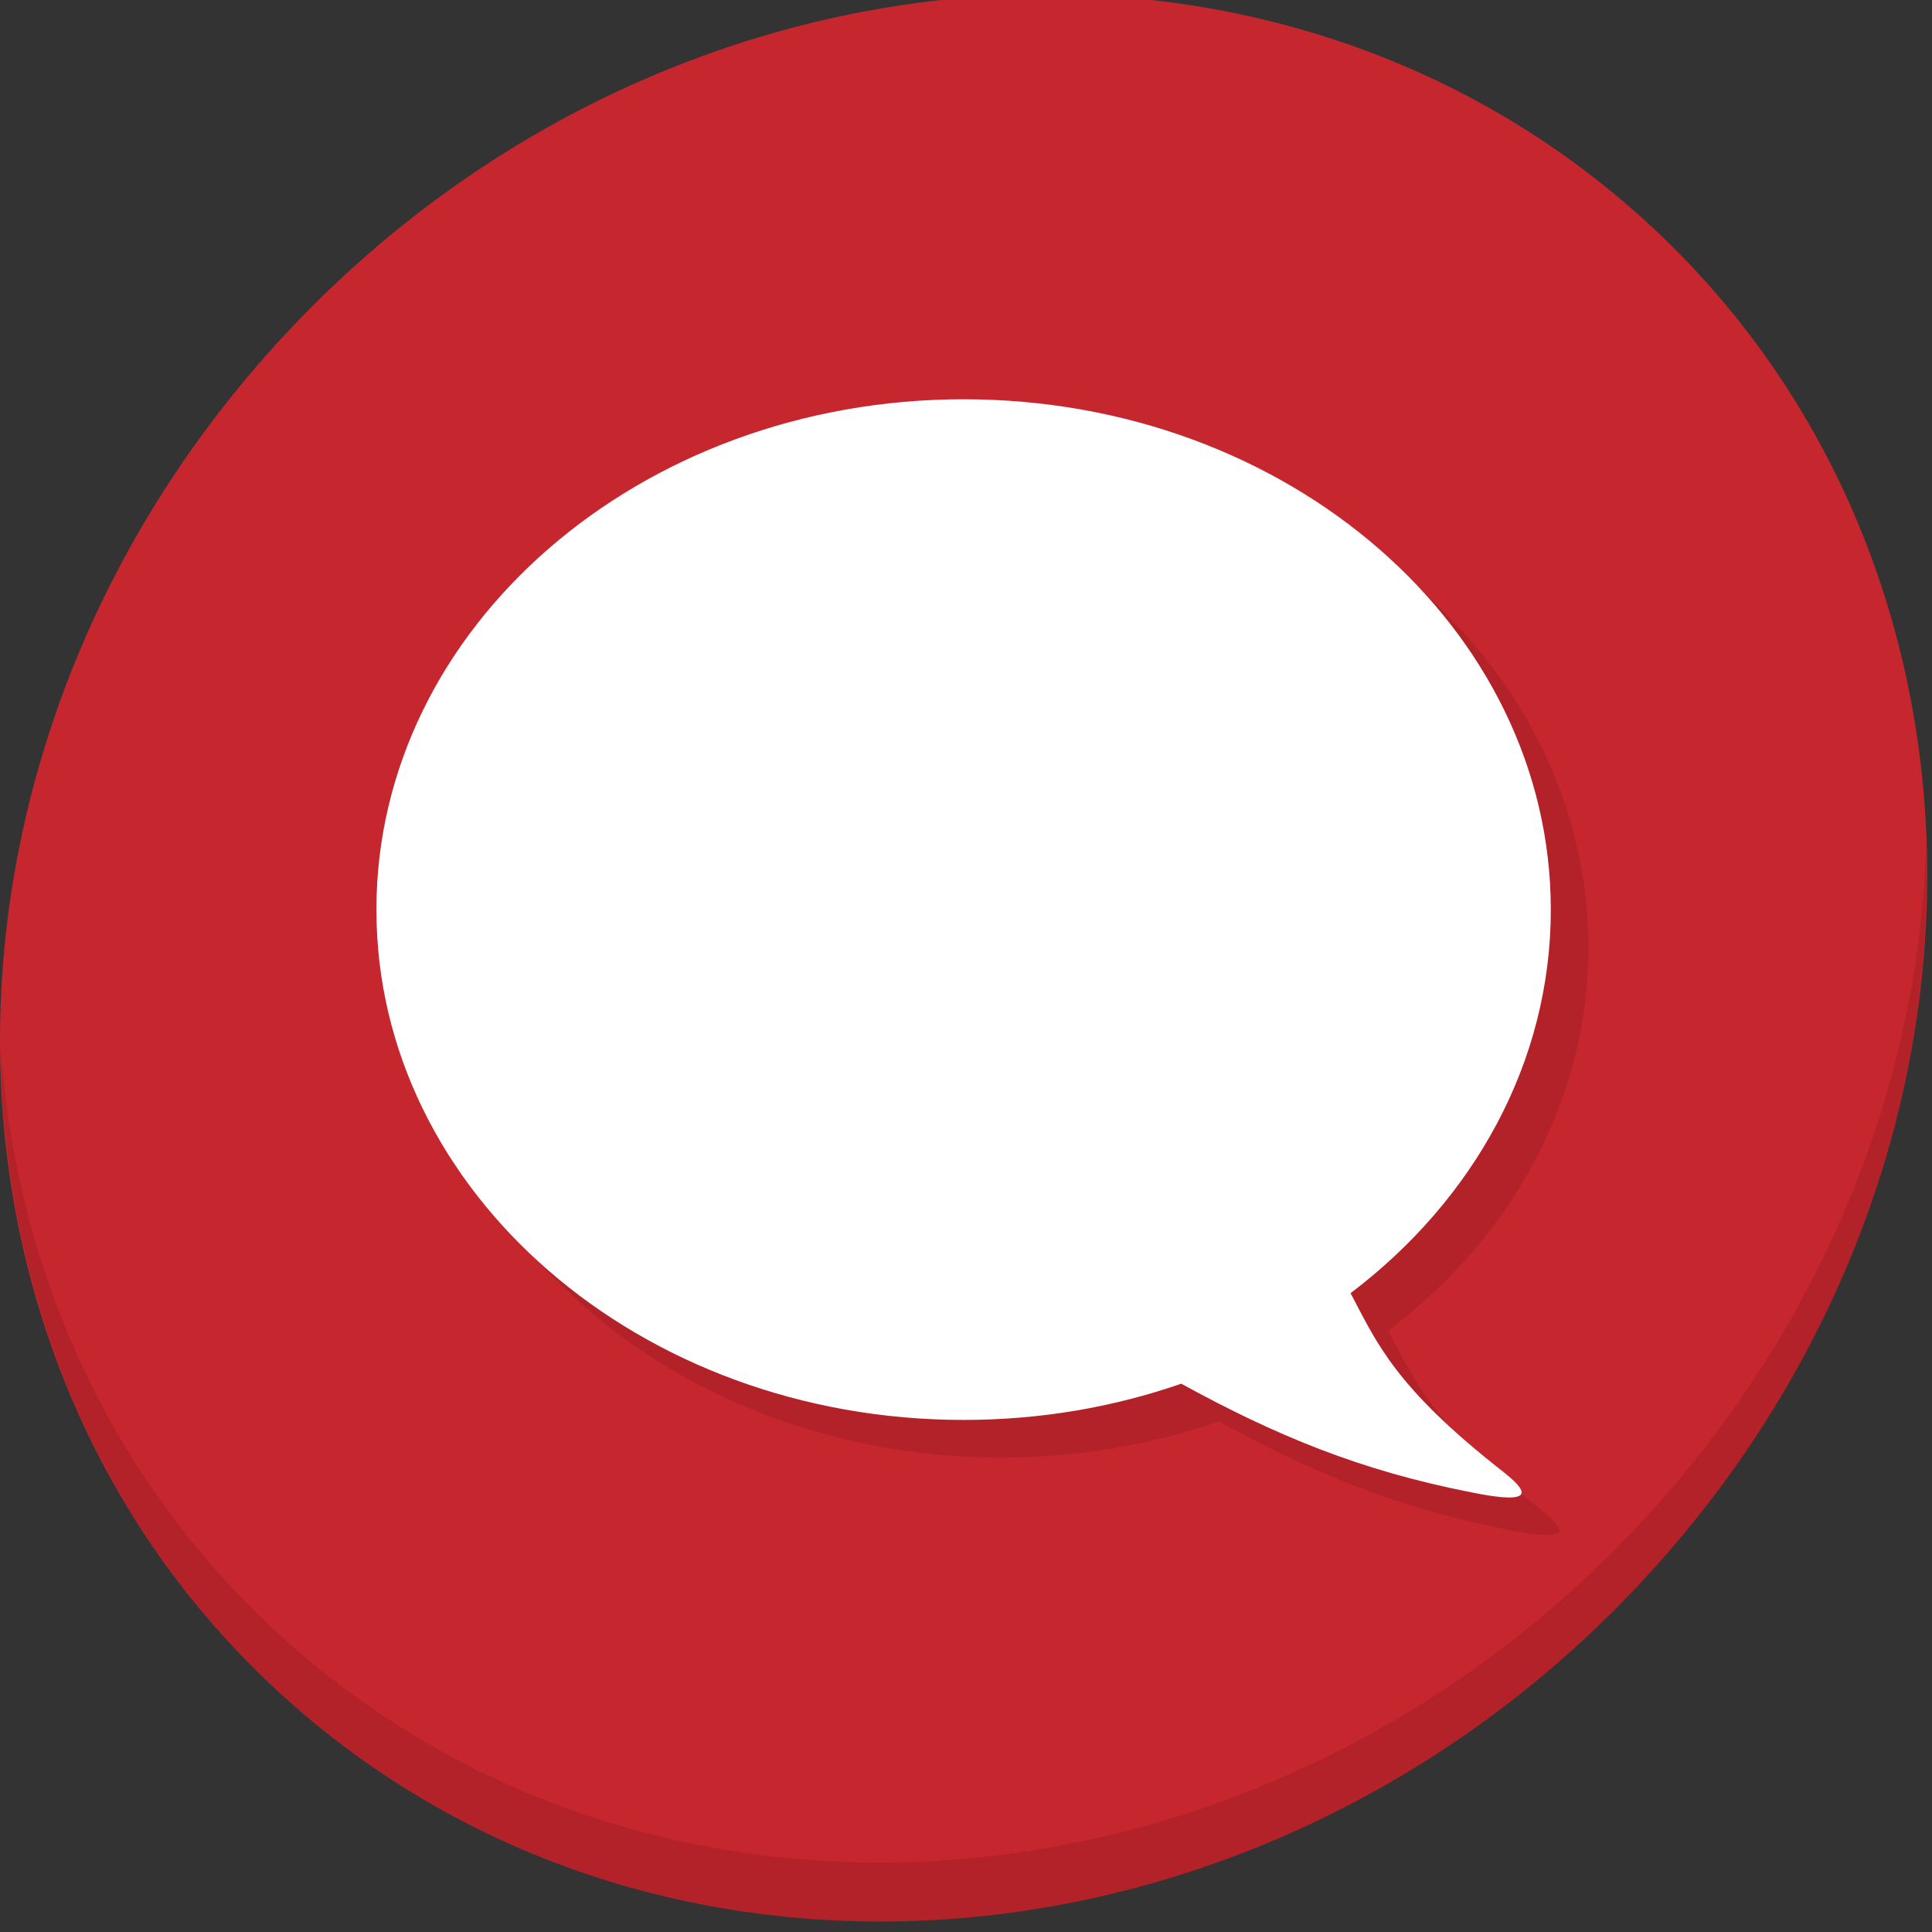 <?xml version="1.0" encoding="UTF-8" standalone="no"?>
<svg
   xmlns:dc="http://purl.org/dc/elements/1.1/"
   xmlns:cc="http://creativecommons.org/ns#"
   xmlns:rdf="http://www.w3.org/1999/02/22-rdf-syntax-ns#"
   xmlns:svg="http://www.w3.org/2000/svg"
   xmlns="http://www.w3.org/2000/svg"
   xmlns:sodipodi="http://sodipodi.sourceforge.net/DTD/sodipodi-0.dtd"
   xmlns:inkscape="http://www.inkscape.org/namespaces/inkscape"
   viewBox="0 0 22 22"
   id="svg"
   version="1.1"
   inkscape:version="0.92.2 5c3e80d, 2017-08-06"
   width="100%"
   height="100%"
   sodipodi:docname="empathy-pending.svg">
  <rect x="0" y="0" width="22" height="22" fill="#333333" stroke="none"/>
  <defs
     id="defs81">
    <style
       id="current-color-scheme"
       type="text/css">
      .ColorScheme-Text {
        color:#7B7C7E;
      }
      .ColorScheme-Background{
        color:#EFF0F1;
      }
      .ColorScheme-Highlight{
        color:#3DAEE6;
      }
      .ColorScheme-ViewText {
        color:#7B7C7E;
      }
      .ColorScheme-ViewBackground{
        color:#FCFCFC;
      }
      .ColorScheme-ViewHover {
        color:#3DAEE6;
      }
      .ColorScheme-ViewFocus{
        color:#1E92FF;
      }
      .ColorScheme-ButtonText {
        color:#7B7C7E;
      }
      .ColorScheme-ButtonBackground{
        color:#EFF0F1;
      }
      .ColorScheme-ButtonHover {
        color:#3DAEE6;
      }
      .ColorScheme-ButtonFocus{
        color:#1E92FF;
      }
</style>
  </defs>
  <sodipodi:namedview
     pagecolor="#ffffff"
     bordercolor="#666666"
     borderopacity="1"
     objecttolerance="10"
     gridtolerance="10"
     guidetolerance="10"
     inkscape:pageopacity="0.03921569"
     inkscape:pageshadow="2"
     inkscape:window-width="1366"
     inkscape:window-height="719"
     id="namedview32"
     showgrid="true"
     inkscape:zoom="11.313708"
     inkscape:cx="16.239732"
     inkscape:cy="5.3379468"
     inkscape:window-x="0"
     inkscape:window-y="22"
     inkscape:window-maximized="1"
     inkscape:current-layer="svg"
     borderlayer="true"
     showguides="true"
     inkscape:guide-bbox="true"
     inkscape:snap-bbox="true">
    <inkscape:grid
       type="xygrid"
       id="grid3046"
       empspacing="5"
       visible="true"
       enabled="false"
       snapvisiblegridlinesonly="true" />
  </sodipodi:namedview>
  <g
     transform="matrix(0.162,0,0,0.162,-6.4278091e-7,-26.304)"
     id="g915">
    <path
       style="fill:#c6262e;fill-opacity:1;stroke-width:2.939"
       inkscape:connector-curvature="0"
       d="m 114.542,176.909 c 27.039,23.435 28,66.066 2.148,95.223 C 90.837,301.289 47.964,305.926 20.925,282.491 -6.114,259.056 -7.075,216.425 18.777,187.268 44.63,158.111 87.503,153.473 114.542,176.909 Z"
       id="path27" />
    <g
       id="g53"
       transform="matrix(2.129,1.845,-2.035,2.295,65.492,130.336)">
      <path
         id="path51"
         d="m 40.03,7.531 c 3.712,4.084 5.969,9.514 5.969,15.469 0,12.703 -10.297,23 -23,23 C 17.045,46 11.615,43.744 7.53,40.031 11.708,44.322 17.54,47 23.999,47 c 12.703,0 23,-10.298 23,-23 0,-6.462 -2.677,-12.291 -6.969,-16.469 z"
         inkscape:connector-curvature="0"
         style="opacity:0.1" />
    </g>
    <path
       inkscape:connector-curvature="0"
       d="m 29.104,228.964 c 0,19.814 18.494,35.861 41.274,35.861 5.415,0 10.553,-0.901 15.298,-2.547 6.614,3.62 12.502,6.089 20.387,7.636 2.356,0.483 3.294,0.435 3.496,0.144 0.233,-0.343 -0.541,-1.016 -1.226,-1.568 -7.632,-5.961 -8.908,-9.081 -10.754,-12.576 8.632,-6.536 14.075,-16.195 14.075,-26.95 0,-19.815 -18.465,-35.883 -41.276,-35.883 -22.78,-0.001 -41.274,16.068 -41.274,35.883 z"
       id="path878"
       style="fill:#b32229;fill-opacity:1;stroke-width:4.345" />
    <path
       style="fill:#ffffff;fill-opacity:1;stroke-width:4.345"
       id="path3"
       d="m 26.458,226.318 c 0,19.814 18.494,35.861 41.274,35.861 5.415,0 10.553,-0.901 15.298,-2.547 6.614,3.62 12.502,6.089 20.387,7.636 2.356,0.483 3.294,0.435 3.496,0.144 0.233,-0.343 -0.541,-1.016 -1.226,-1.568 -7.632,-5.961 -8.908,-9.081 -10.754,-12.576 8.632,-6.536 14.075,-16.195 14.075,-26.95 0,-19.815 -18.465,-35.883 -41.276,-35.883 -22.78,-0.001 -41.274,16.068 -41.274,35.883 z"
       inkscape:connector-curvature="0" />
  </g>
</svg>
